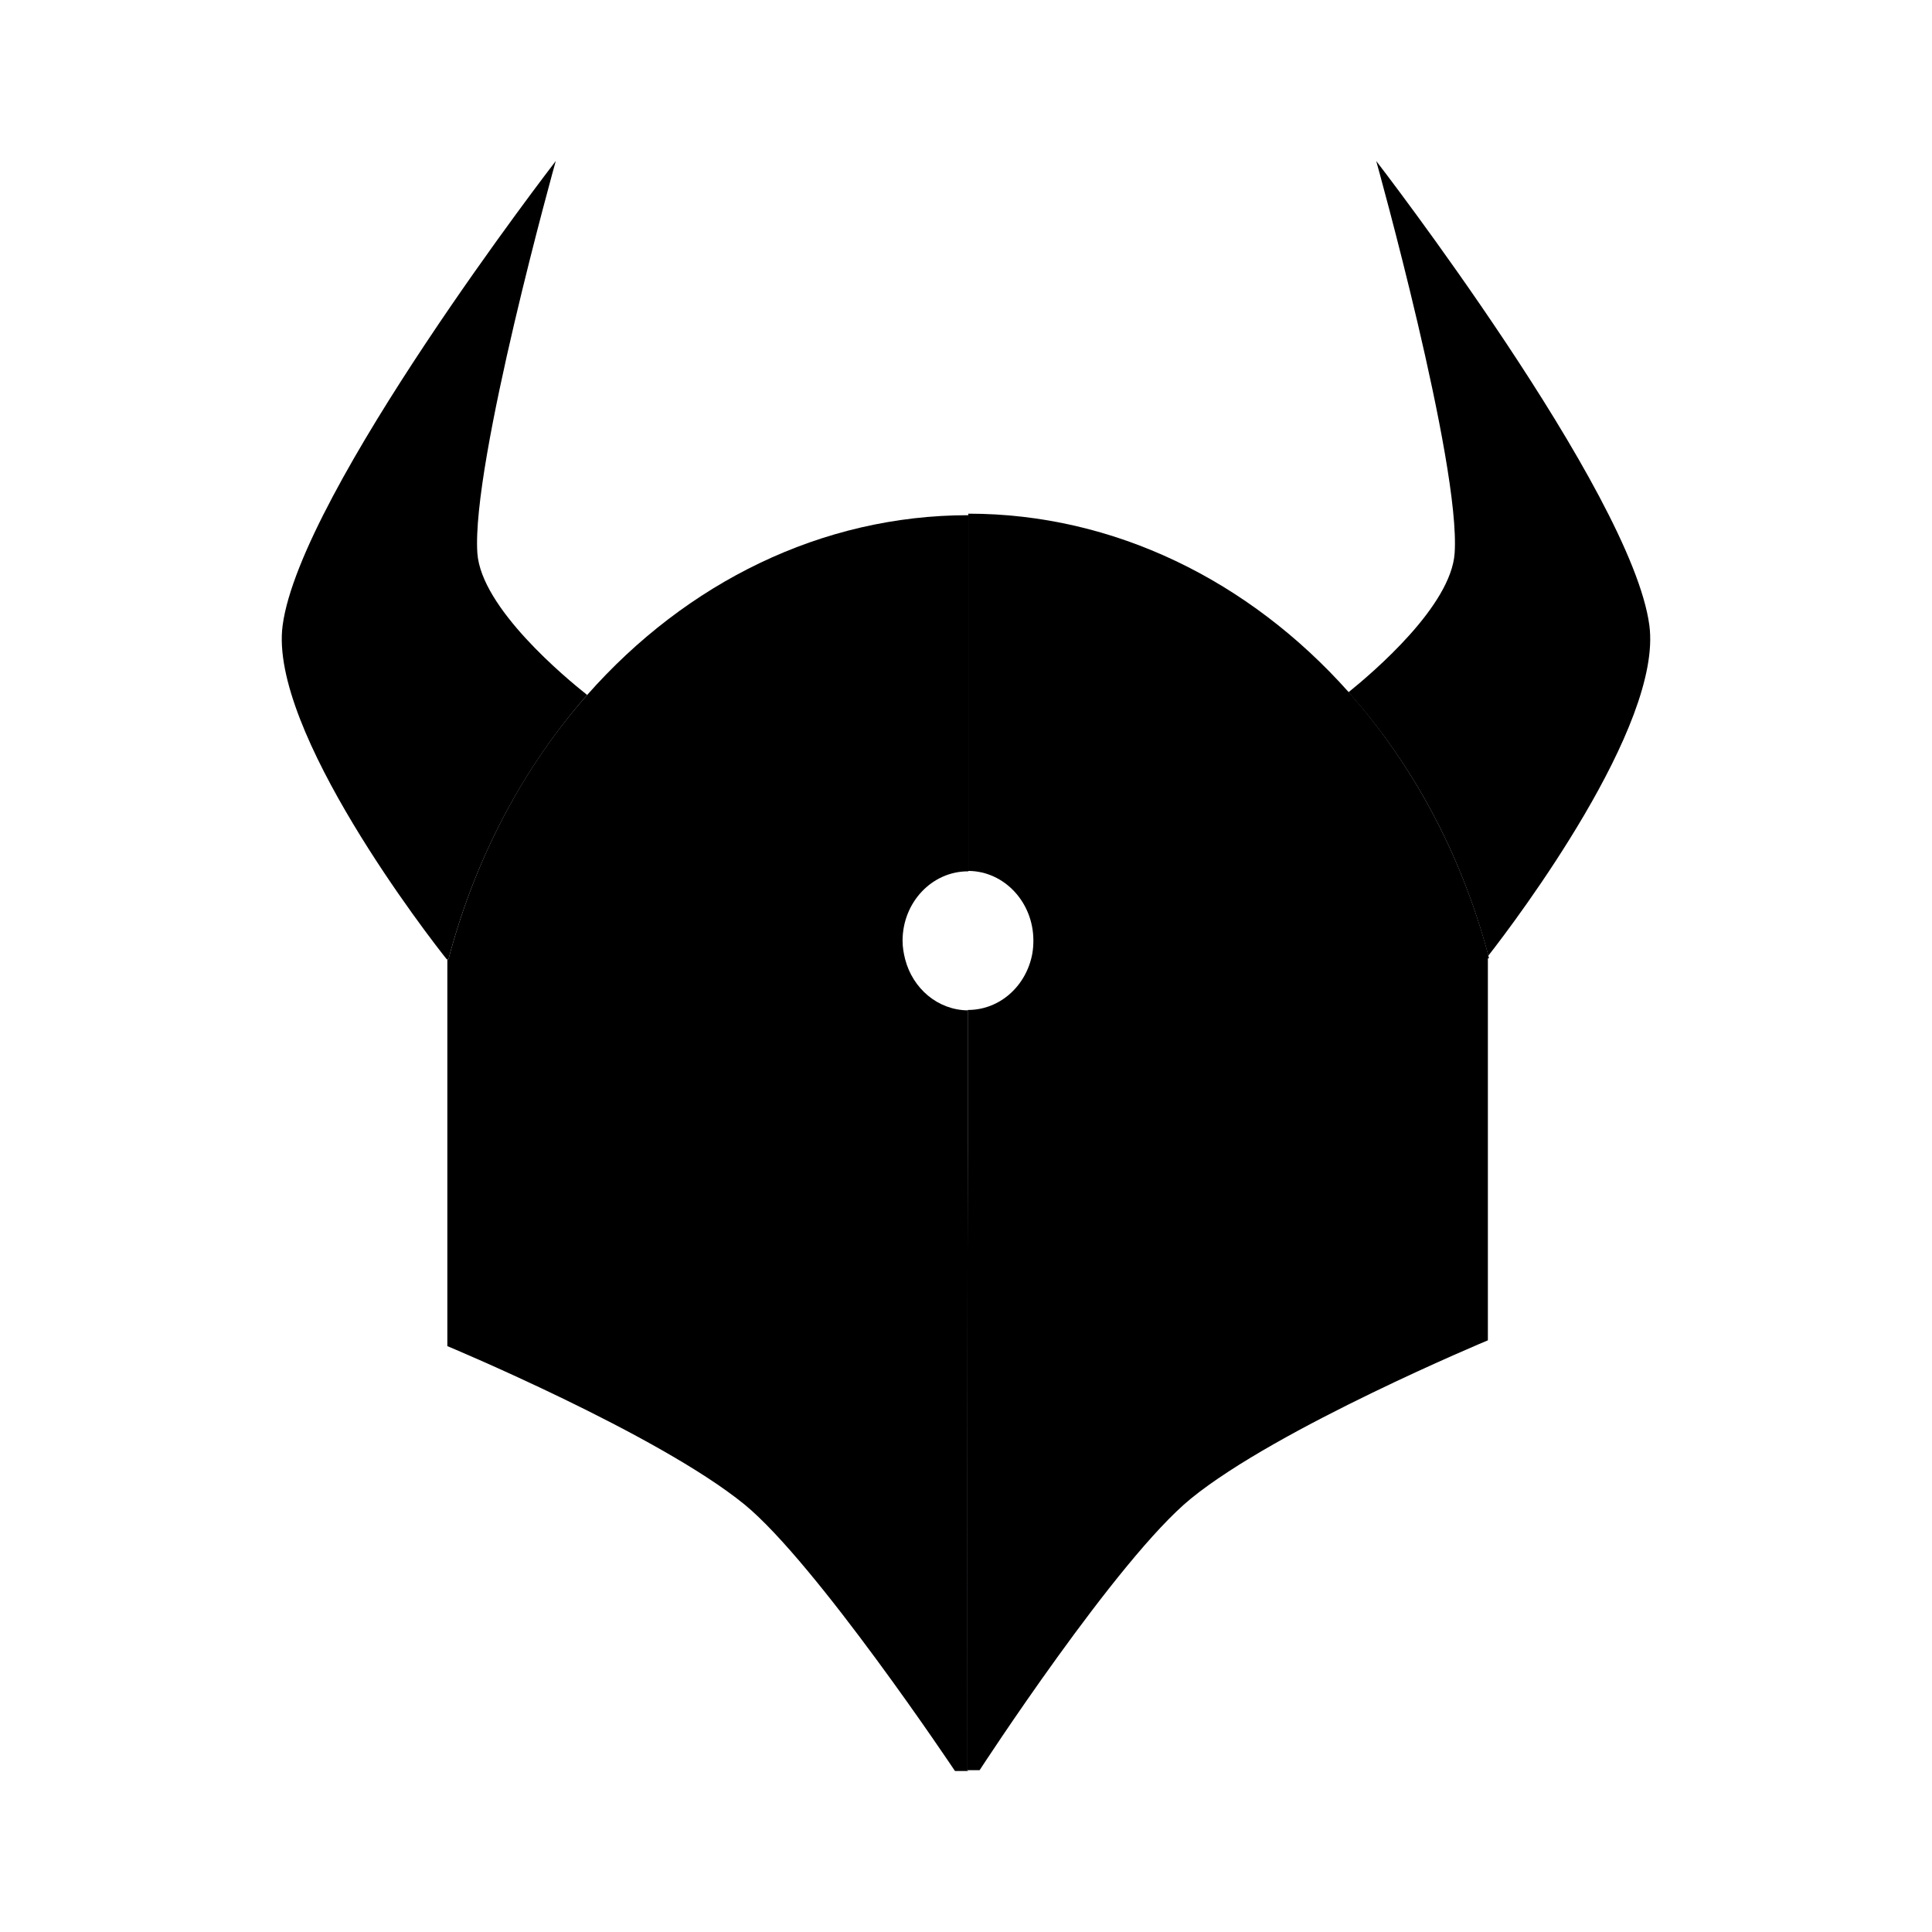 <svg width="24" height="24" viewBox="0 0 24 24" fill="none" xmlns="http://www.w3.org/2000/svg">
<g id="size=24">
<g id="Group">
<path id="Vector" d="M5.571 11.916C5.907 10.642 6.509 9.526 7.294 8.633C7.029 8.423 5.979 7.555 5.93 6.872C5.854 5.756 6.904 2 6.904 2C6.904 2 3.731 6.109 3.511 7.769C3.336 9.072 5.342 11.659 5.553 11.921V11.916H5.571ZM18.483 11.85V11.859C18.483 11.864 18.488 11.869 18.488 11.873C18.838 11.425 20.655 9.015 20.489 7.769C20.269 6.109 17.096 2 17.096 2C17.096 2 18.146 5.756 18.07 6.872C18.025 7.526 17.069 8.342 16.751 8.6C17.536 9.478 18.142 10.585 18.483 11.85Z" fill="#000001"/>
<path id="Vector_2" d="M18.483 11.854V11.845C18.142 10.585 17.536 9.478 16.751 8.595C15.517 7.211 13.838 6.381 12.029 6.381V10.819H12.034C12.478 10.824 12.837 11.21 12.837 11.683C12.837 11.74 12.833 11.792 12.824 11.845C12.752 12.241 12.429 12.541 12.034 12.546H12.021V14.193L12.011 21.99H12.169C12.169 21.99 13.874 19.366 14.794 18.616C15.871 17.738 18.483 16.65 18.483 16.65V11.907L18.497 11.902C18.492 11.893 18.492 11.878 18.488 11.869C18.488 11.864 18.488 11.859 18.483 11.854Z" fill="#000001"/>
<path id="Vector_3" d="M12.02 14.197V12.551C11.648 12.546 11.338 12.279 11.244 11.916C11.226 11.845 11.212 11.768 11.212 11.687C11.212 11.21 11.576 10.824 12.025 10.824H12.029V6.4C10.211 6.4 8.528 7.235 7.294 8.633C6.509 9.521 5.907 10.642 5.571 11.916H5.557V16.722C5.557 16.722 8.169 17.81 9.247 18.688C10.14 19.418 11.863 22 11.863 22H12.025V21.995H12.016L12.02 14.197Z" fill="#000001"/>
</g>
</g>
</svg>
